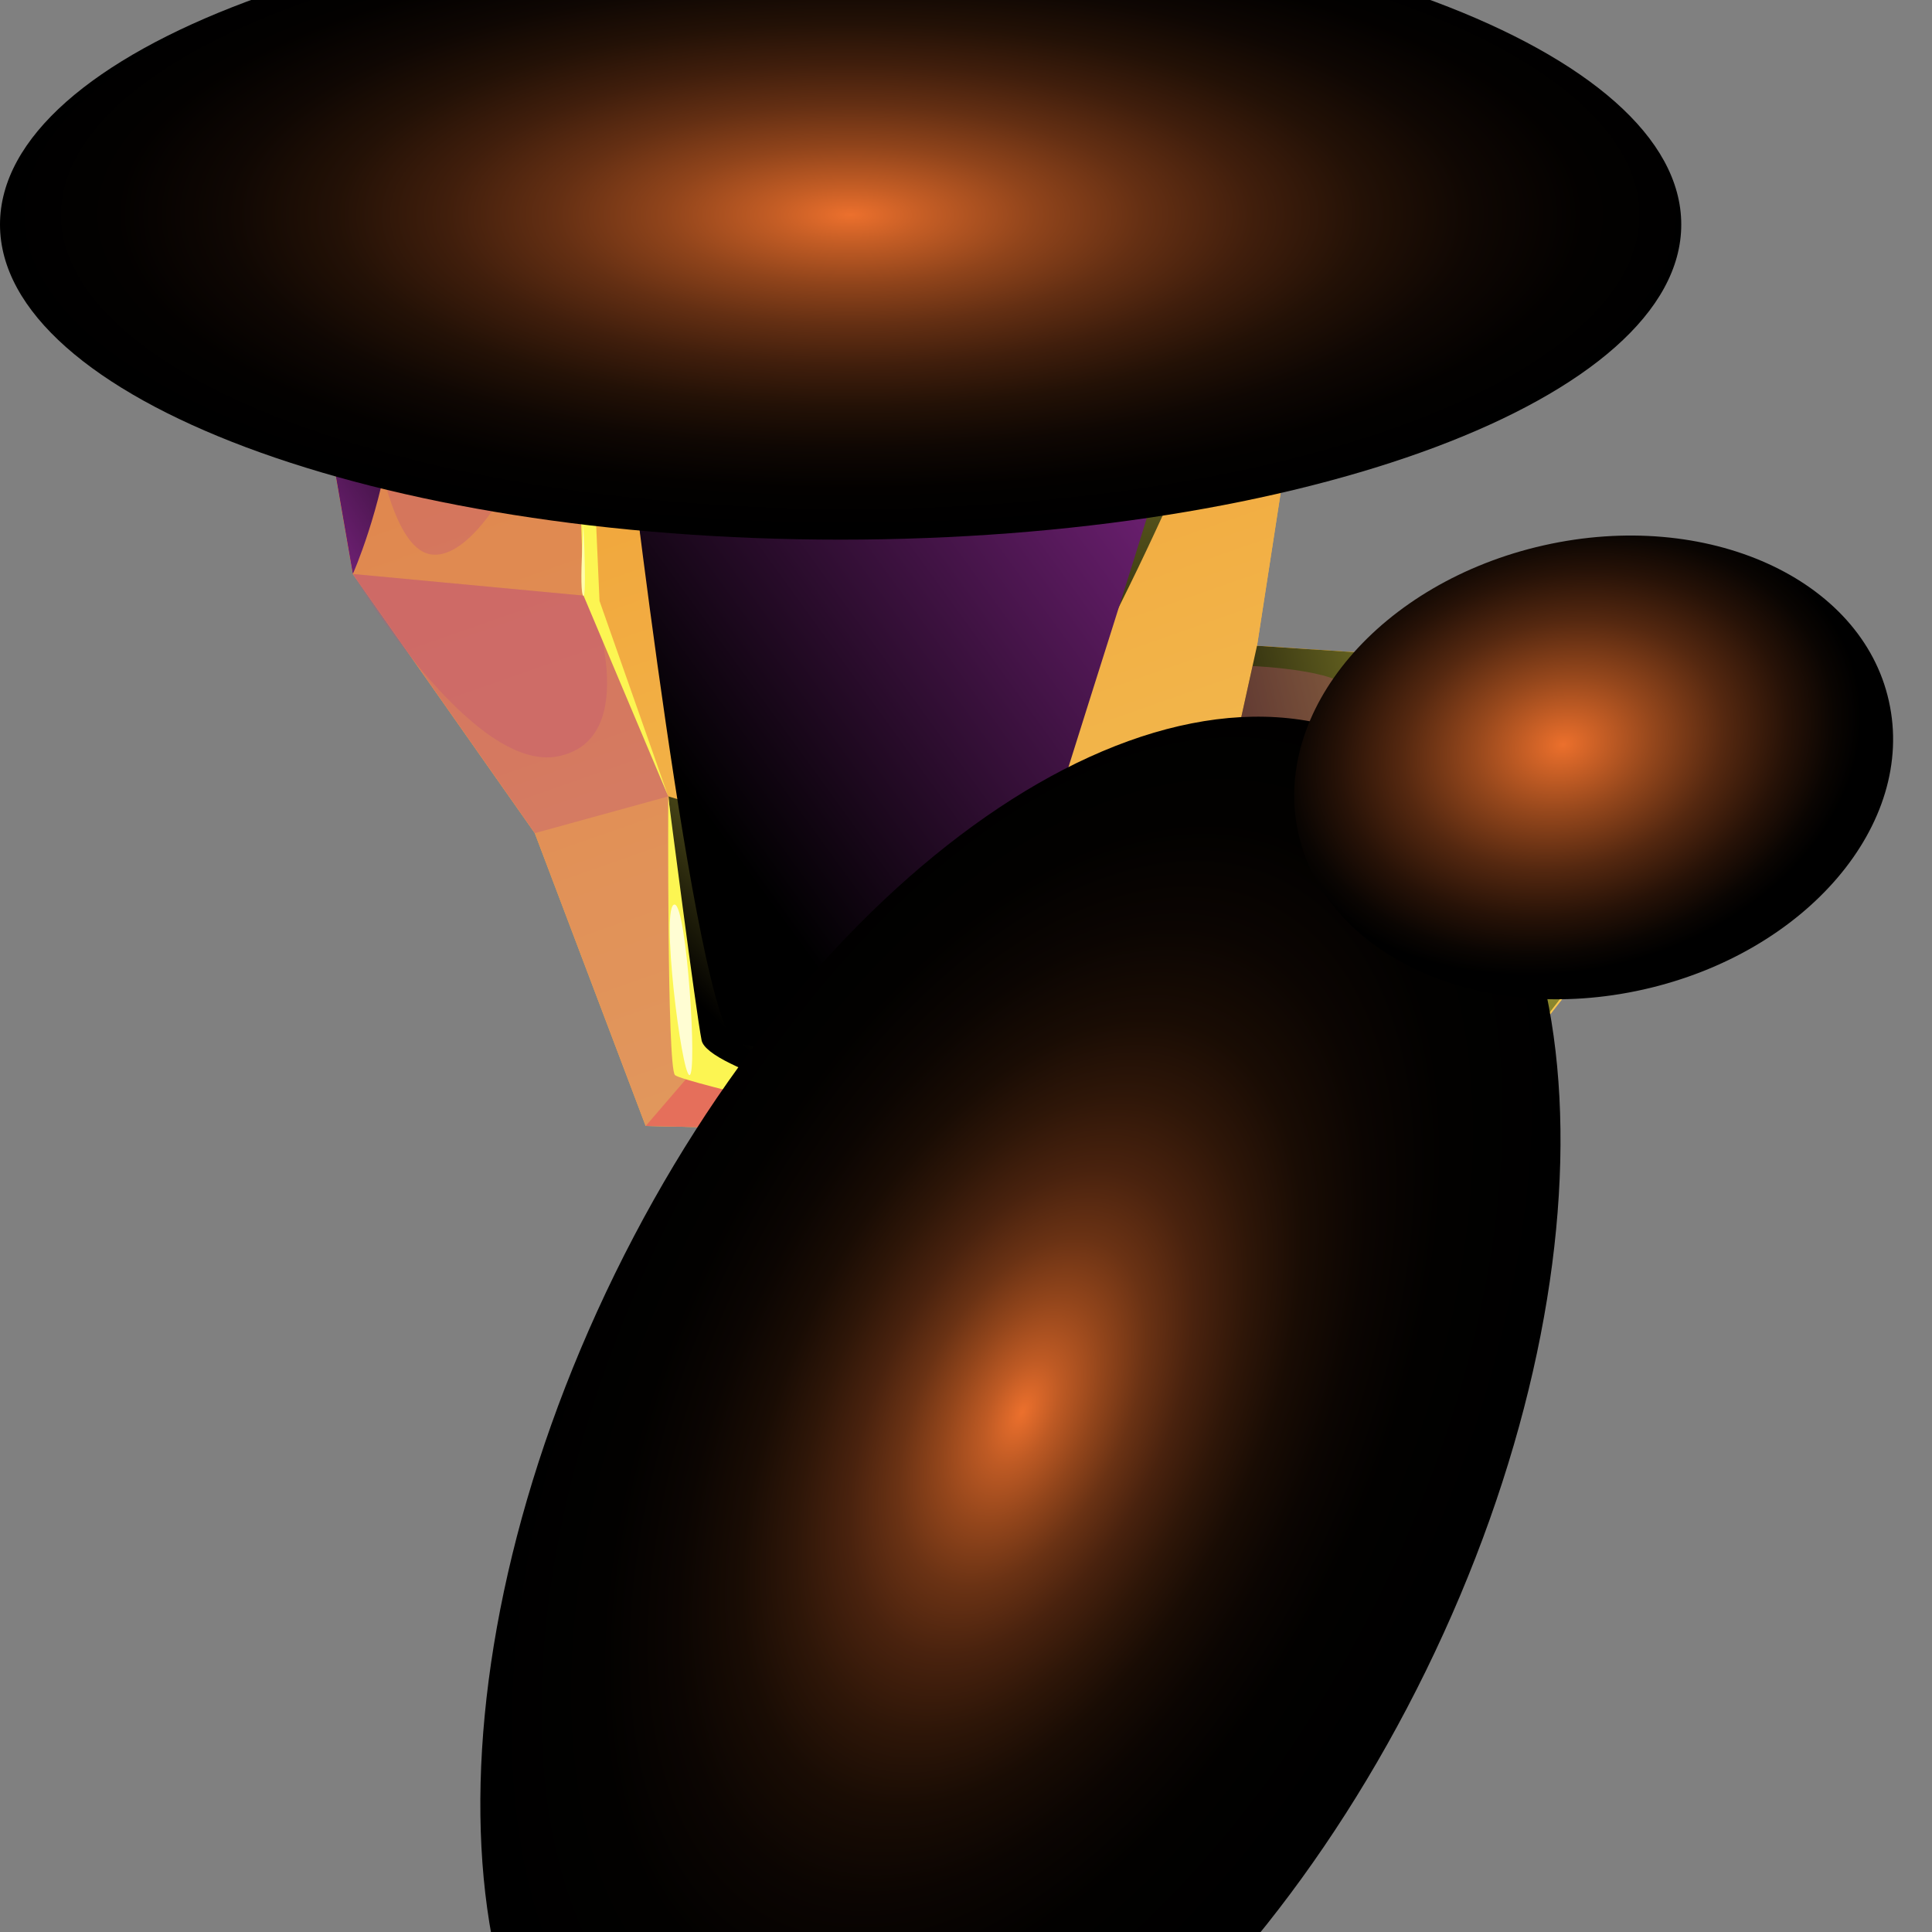<svg xmlns="http://www.w3.org/2000/svg" width="64" height="64" fill="none"><rect width="100%" height="100%" fill="#808080" stroke="none"/><g clip-path="url(#a)"><path fill="url(#b)" fill-rule="evenodd" d="m43.593 3.832-7.59-.402-18.287.614-2.41.927-.57-.927-5.649-.01 2.601 14.98 6.028 8.585L21.39 37.3l8.797.19-2.233 23.756 12.883-12.38 3.282-7.982 3.851-2.981 8.429-10.717 2.12-2.958-.613-1.15-2.534.134-2.2-1.06-11.531-.76 1.261-8.16-.402-3.383 1.094-6.017Z" clip-rule="evenodd"/><path fill="url(#c)" fill-rule="evenodd" d="m58.519 24.228-2.121 2.958-8.429 10.717-3.851 2.98-3.282 7.982-12.883 12.38.29-17.102 1.943-6.653-8.797-.19-3.673-9.7-6.028-8.585L9.087 4.033l5.649.011.57.927 2.4-.927 18.296-.614 7.591.402L42.5 9.85l.402 3.383-1.261 8.16 11.531.76 2.2 1.06 2.534-.134.614 1.15Z" clip-rule="evenodd"/><path fill="url(#d)" fill-rule="evenodd" d="M47.97 37.902c-.391.301-6.598 3.45-6.598 3.45l-3.305 6.418-10.114 13.474 12.883-12.38 3.282-7.982 3.851-2.97v-.01Z" clip-rule="evenodd"/><path fill="url(#e)" fill-rule="evenodd" d="M22.137 26.381s10.46 3.06 10.717 4.99c.257 1.932-2.97 6.107-2.97 6.107l-7.032-1.876-.704-9.232-.01.011Z" clip-rule="evenodd" style="mix-blend-mode:screen"/><path fill="url(#f)" fill-rule="evenodd" d="M20.686 11.524c-.491.38 1.73 20.887 7.267 20.306C33.49 31.25 43.55 6.511 42.488 5.473c-1.06-1.038-21.143 5.537-21.802 6.05Z" clip-rule="evenodd" style="mix-blend-mode:screen"/><path fill="url(#g)" fill-rule="evenodd" d="M43.593 3.832 23.31 8.822 19.424 9.86l-8.372-3.516-1.965-2.31 5.649.01.57.927 2.4-.927 18.296-.614 7.591.402Z" clip-rule="evenodd" style="mix-blend-mode:screen"/><path fill="#BF5376" fill-rule="evenodd" d="m22.84 35.614 7.346 1.876-8.797-.19-3.673-9.701-6.028-8.585L9.087 4.033l1.965 2.31 8.372 3.517.123 9.891 2.59 6.631.703 9.232ZM27.953 61.246l.29-17.102 1.943-6.653 4.845-.28-4.253 7.592-2.825 16.443Z" clip-rule="evenodd" opacity=".35" style="mix-blend-mode:multiply"/><path fill="url(#h)" fill-rule="evenodd" d="m57.905 23.078-2.479.547-3.337-.67-11.175 1.73.726-3.293 11.531.76 2.2 1.06 2.534-.134Z" clip-rule="evenodd" style="mix-blend-mode:screen"/><path fill="#BF5376" fill-rule="evenodd" d="m11.688 19.014 7.86.737 2.59 6.631-4.422 1.217-6.028-8.585Z" clip-rule="evenodd" opacity=".35" style="mix-blend-mode:multiply"/><path fill="#BF5376" fill-rule="evenodd" d="m11.688 19.014 7.86.737s1.808 4.722-1.061 5.303c-2.87.58-6.799-6.04-6.799-6.04Z" clip-rule="evenodd" opacity=".35" style="mix-blend-mode:multiply"/><path fill="#EA485A" fill-rule="evenodd" d="m21.39 37.3 1.45-1.686 7.346 1.875-8.797-.19ZM28.244 44.144l2.534.659 4.253-7.591-4.845.279-1.942 6.653Z" clip-rule="evenodd" opacity=".5" style="mix-blend-mode:multiply"/><path fill="#BF5376" fill-rule="evenodd" d="M30.085 43.374c1.374.09 4.946-6.163 4.946-6.163l-4.845.29s-1.474 5.795-.1 5.884v-.011Z" clip-rule="evenodd" opacity=".35" style="mix-blend-mode:multiply"/><path fill="#FCF552" fill-rule="evenodd" d="M30.733 45.047s-1.15 11.532-.134 11.532 10.047-8.273 10.047-8.273l3.472-7.423-3.282 7.981-12.883 12.38 2.78-16.197Z" clip-rule="evenodd" style="mix-blend-mode:overlay"/><path fill="#FFFDAA" fill-rule="evenodd" d="M29.192 55.396s-.468 3.617 0 3.483c.47-.134 5.258-3.885 5.258-3.885l-6.508 6.296 1.24-5.905.01.01Z" clip-rule="evenodd"/><path fill="#FCF552" fill-rule="evenodd" d="m12.537 6.97 7.055 2.299 4.811-.826 18.107-4.32L28.39 8.197l-.871 3.818-3.07 2.39.737 6.351-1.932-5.983.826-2.467s-.19-2.992-.982-2.892c-.793.1-3.662.436-3.662.436l-6.898-2.892v.011ZM40.914 24.686l11.152-2.21 3.372 1.15 2.478-.548-2.356.983s-3.728-.692-3.851-.793c-.123-.1-5.425.95-5.425.95l-5.37.468Z" clip-rule="evenodd" style="mix-blend-mode:overlay"/><path fill="#F09D38" fill-rule="evenodd" d="M42.5 9.849c-.503.223-9.992 6.63-9.992 6.63 4.153-2.12 8.305-4.241 10.393-3.248L42.5 9.838v.01Z" clip-rule="evenodd" style="mix-blend-mode:multiply"/><path fill="#FCF552" fill-rule="evenodd" d="m19.436 10.34-.213 6.14.112 3.26 2.802 6.642-2.277-6.475-.424-9.567Z" clip-rule="evenodd"/><path fill="#FFFDD3" fill-rule="evenodd" d="m30.733 45.048-2.78 16.199s2.266-2.635 1.853-4.98c-.413-2.344 1.362-11.185.927-11.207v-.012Z" clip-rule="evenodd"/><path fill="#BF5376" fill-rule="evenodd" d="m42.5 9.85-9.992 6.63 10.136-5.414L42.5 9.85ZM11.052 6.344l.636 12.67L9.087 4.033l1.965 2.31Z" clip-rule="evenodd" opacity=".35" style="mix-blend-mode:multiply"/><path fill="#FCF552" fill-rule="evenodd" d="M32.508 16.48s5.492-3.784 7.68-3.84c2.188-.056 2.713.592 2.713.592l-.257 1.652c-2.355-2.389-6.15-.659-10.136 1.596Z" clip-rule="evenodd" opacity=".9" style="mix-blend-mode:soft-light"/><path fill="#FFFDAA" fill-rule="evenodd" d="M12.358 6.957s6.676 3.55 6.877 3.55c.2 0 4.733-1.284 4.543-1.284-.19 0-3.762.257-4.633.123-.87-.134-6.508-2.534-6.787-2.389Z" clip-rule="evenodd"/><path fill="#FFFDAA" fill-rule="evenodd" d="M18.375 9.86c.648-.033 1.172 10.07.949 9.88-.313-.268.647-9.165.1-9.388-.547-.223-1.06-.491-1.06-.491h.011ZM23.42 9.246c.336-.223 1.307 2.623.838 2.913l-1.016 2.613s1.43 3.907 1.407 3.829c-.022-.078-.76-3.918-.703-4.052.055-.134 3.192-3.204 3.192-3.204L25.095 8.72l-1.685.514.01.01Z" clip-rule="evenodd"/><path fill="url(#i)" fill-rule="evenodd" d="M35.634 27.855c.29-.112 7.401-2.445 12.916-3.36 2.802-.47 5.838-.179 6.062.167.67 1.05-11.142 15.562-12.492 15.618-1.351.056-10.047-11.13-6.486-12.436v.01Z" clip-rule="evenodd" style="mix-blend-mode:screen"/><path fill="url(#j)" fill-rule="evenodd" d="M31.492 45.627c-1.987 5.738-3.16 13.798-2.914 13.899.425.167 11.7-10.416 12.068-11.22.38-.803 2.177-9.276 2.947-9.6.77-.324 13.832-13.285 12.336-13.274-1.496 0-19.971 7.491-19.893 11.13.067 3.249-3.874 7.123-4.544 9.076v-.01Z" clip-rule="evenodd" style="mix-blend-mode:screen"/><path fill="#BF5376" fill-rule="evenodd" d="M11.789 8.074c.044.602.312 9.98 2.49 10.292 2.176.313 5.112-7.245 3.784-7.859-1.318-.614-6.319-3.092-6.274-2.433Z" clip-rule="evenodd" opacity=".35" style="mix-blend-mode:multiply"/><path fill="#FCF552" fill-rule="evenodd" d="M22.137 26.382s-.045 8.987.223 9.232c.268.246 7.513 1.876 7.513 1.876l5.147-.28s-4.7.056-5.526-.2c-.826-.257-6.05-1.597-6.252-2.546-.19-.948-1.105-8.07-1.105-8.07v-.012Z" clip-rule="evenodd" style="mix-blend-mode:overlay"/><path fill="url(#k)" fill-rule="evenodd" d="M44.118 40.884s-.023-4.432 4.398-9.031c4.421-4.61 9.992-7.614 9.992-7.614l-10.55 13.676-3.851 2.97h.01Z" clip-rule="evenodd" style="mix-blend-mode:screen"/><path fill="url(#l)" fill-rule="evenodd" d="M43.593 3.832h-.011c-.458.067-10.55.603-15.629 1.273-5.157.68-10.237-1.06-10.237-1.06l18.286-.615 7.591.402Z" clip-rule="evenodd" style="mix-blend-mode:screen"/><path fill="url(#m)" fill-rule="evenodd" d="M34.25 7.963c-2.021.268-13.62 4.834-13.564 5.448.056.603 2.366 20.429 3.662 21.076 1.294.648 9.12.592 9.176-2.143.056-2.735 8.54-25.788 6.664-25.386-1.875.402-5.95 1.005-5.95 1.005h.011Z" clip-rule="evenodd" style="mix-blend-mode:screen"/><path fill="#FFFDD3" fill-rule="evenodd" d="M19.224 10.229c.658-.313-3.617-2.68-4.32-2.267-.704.413 3.66 2.58 4.32 2.267ZM22.35 29.965c-.48-.044.223 5.638.49 5.649.268 0-.089-5.615-.49-5.649Z" clip-rule="evenodd"/><path fill="#FFFDAA" fill-rule="evenodd" d="M34.216 38.572c-.491.782-4.12 7.435-3.438 6.23.245-.425 1.35-1.329 1.897-2.322.994-1.809 1.54-3.908 1.54-3.908ZM45.603 23.904c.033-.056 5.269-1.306 5.894-1.429.625-.134 3.617.982 3.684 1.005.078.022 2.724-.402 2.724-.402l-2.278.826s-3.025-.971-3.873-.904c-.849.067-6.151.904-6.151.904ZM42.901 24.229c-.87.067-2.356.658-1.016.457 1.34-.2 2.01-.524 1.016-.457ZM51.318 25.02c-1.942.124-6.709 3.049-2.724 2 3.986-1.05 7.692-2.323 2.724-2ZM21.412 9.849c.67-.223 4.152-.592 5.559-1.116 1.407-.525-3.606.156-4.834.591-1.239.425-.726.525-.726.525ZM33.524 6.645c3.181-.848 8.685-2.232 9.377-2.522.692-.29-8.406 1.82-9.701 2.266-1.295.446-3.539 1.283.324.256Z" clip-rule="evenodd"/><path fill="#FFFDD3" fill-rule="evenodd" d="M50.035 23.044c2.176-.424 4.554-1.239 1.964-.748-2.59.491-4.432.86-4.175 1.038.257.179 2.2-.301 2.2-.301l.01.011Z" clip-rule="evenodd"/><path fill="url(#n)" fill-rule="evenodd" d="M9.087 4.033s4.253 7.48 3.896 10.181c-.357 2.702-1.295 4.8-1.295 4.8L9.087 4.022v.011Z" clip-rule="evenodd" style="mix-blend-mode:screen"/><path fill="#BF5376" fill-rule="evenodd" d="m41.494 22.063-.58 2.623s3.583-.804 3.807-1.641c.212-.837-3.227-.982-3.227-.982ZM34.785 37.635c-.335-.145-2.902 1.295-3.148 2.255-.2.782-.09 3.595 0 3.54.09-.057 3.148-5.795 3.148-5.795Z" clip-rule="evenodd" opacity=".35" style="mix-blend-mode:multiply"/><path fill="#F09D38" fill-rule="evenodd" d="M34.283 38.171c-.514.034-2.724 1.395-2.545 2.121.178.726 1.049.815 1.429.246.38-.57 1.35-2.378 1.127-2.367h-.011Z" clip-rule="evenodd" style="mix-blend-mode:multiply"/><path fill="url(#o)" fill-rule="evenodd" d="M31.727 39.78c-.146.055-.447 1.73-.458 2.89 0 .514.19 1.15.223 1.14.112-.034 1.675-3.272 1.675-3.272s-1.05 2.144-1.53 2.278c-.469.134.023-3.014.09-3.037Z" clip-rule="evenodd" style="mix-blend-mode:screen"/><path fill="#BF5376" fill-rule="evenodd" d="m15.305 4.97 1.362 1.005s1.116-1.954 1.05-1.931c-.068.022-2.4.926-2.4.926h-.012Z" clip-rule="evenodd" opacity=".35" style="mix-blend-mode:multiply"/><path fill="#BF5376" fill-rule="evenodd" d="m15.305 4.97.502.369s1.965-1.329 1.898-1.295c-.067.022-2.4.926-2.4.926Z" clip-rule="evenodd" opacity=".35" style="mix-blend-mode:multiply"/><path fill="url(#p)" fill-rule="evenodd" d="M55.694 7.438c0 5.76-12.47 10.438-27.852 10.438C12.458 17.876 0 13.198 0 7.438 0 1.678 12.47-3 27.853-3 43.225-3 55.694 1.677 55.694 7.438Z" clip-rule="evenodd" style="mix-blend-mode:screen"/><path fill="url(#q)" fill-rule="evenodd" d="M21.98 72.911c-7.412-3.628-8.137-17.381-1.607-30.722 6.53-13.329 17.84-21.199 25.252-17.56 7.413 3.628 8.138 17.382 1.608 30.722-6.531 13.33-17.84 21.2-25.252 17.56Z" clip-rule="evenodd" style="mix-blend-mode:screen"/><path fill="url(#r)" fill-rule="evenodd" d="M62.571 23.223c.915 4.063-2.724 8.339-8.127 9.555-5.403 1.217-10.516-1.094-11.431-5.157-.916-4.064 2.724-8.34 8.127-9.556 5.403-1.217 10.527 1.094 11.431 5.157Z" clip-rule="evenodd" style="mix-blend-mode:screen"/></g><defs><linearGradient id="b" x1="9.087" x2="58.519" y1="32.344" y2="32.344" gradientUnits="userSpaceOnUse"><stop stop-color="#F1A53B"/><stop offset="1" stop-color="#F3BA4F"/></linearGradient><linearGradient id="c" x1="24.191" x2="43.247" y1="-9.508" y2="44.858" gradientUnits="userSpaceOnUse"><stop offset=".03" stop-color="#EC6B2C"/><stop offset=".37" stop-color="#F1A53B"/><stop offset=".73" stop-color="#F3BA4F"/><stop offset=".97" stop-color="#F6D04F"/></linearGradient><linearGradient id="d" x1="27.953" x2="47.969" y1="49.579" y2="49.579" gradientUnits="userSpaceOnUse"><stop stop-color="#EC6B2C"/><stop offset=".15" stop-color="#ED772F"/><stop offset=".42" stop-color="#F09937"/><stop offset=".57" stop-color="#F2B03D"/><stop offset=".68" stop-color="#F1AA3B"/><stop offset="1" stop-color="#F09D38"/></linearGradient><linearGradient id="e" x1="36.248" x2="23.968" y1="21.369" y2="34.039" gradientUnits="userSpaceOnUse"><stop stop-color="#FCF552"/><stop offset=".1" stop-color="#E9E34C"/><stop offset=".32" stop-color="#BAB43C"/><stop offset=".61" stop-color="#6D6A23"/><stop offset=".98" stop-color="#050401"/><stop offset="1"/></linearGradient><linearGradient id="f" x1="32.24" x2="30.934" y1="-10.803" y2="28.526" gradientUnits="userSpaceOnUse"><stop stop-color="#FCF552"/><stop offset=".1" stop-color="#E9E34C"/><stop offset=".32" stop-color="#BAB43C"/><stop offset=".61" stop-color="#6D6A23"/><stop offset=".98" stop-color="#050401"/><stop offset="1"/></linearGradient><linearGradient id="g" x1="41.26" x2="8.953" y1="-.789" y2="9.436" gradientUnits="userSpaceOnUse"><stop stop-color="#FCF552"/><stop offset=".1" stop-color="#E9E34C"/><stop offset=".32" stop-color="#BAB43C"/><stop offset=".61" stop-color="#6D6A23"/><stop offset=".98" stop-color="#050401"/><stop offset="1"/></linearGradient><linearGradient id="h" x1="59.803" x2="37.409" y1="19.874" y2="25.143" gradientUnits="userSpaceOnUse"><stop stop-color="#FCF552"/><stop offset=".1" stop-color="#E9E34C"/><stop offset=".32" stop-color="#BAB43C"/><stop offset=".61" stop-color="#6D6A23"/><stop offset=".98" stop-color="#050401"/><stop offset="1"/></linearGradient><linearGradient id="i" x1="47.5" x2="44.676" y1="49.847" y2="26.828" gradientUnits="userSpaceOnUse"><stop stop-color="#FCF552"/><stop offset=".1" stop-color="#E9E34C"/><stop offset=".32" stop-color="#BAB43C"/><stop offset=".61" stop-color="#6D6A23"/><stop offset=".98" stop-color="#050401"/><stop offset="1"/></linearGradient><linearGradient id="j" x1="38.425" x2="43.169" y1="62.484" y2="37.188" gradientUnits="userSpaceOnUse"><stop stop-color="#FCF552"/><stop offset=".1" stop-color="#E9E34C"/><stop offset=".32" stop-color="#BAB43C"/><stop offset=".61" stop-color="#6D6A23"/><stop offset=".98" stop-color="#050401"/><stop offset="1"/></linearGradient><linearGradient id="k" x1="49.956" x2="52.859" y1="21.851" y2="44.557" gradientUnits="userSpaceOnUse"><stop stop-color="#FCF552"/><stop offset=".1" stop-color="#E9E34C"/><stop offset=".32" stop-color="#BAB43C"/><stop offset=".61" stop-color="#6D6A23"/><stop offset=".98" stop-color="#050401"/><stop offset="1"/></linearGradient><linearGradient id="l" x1="37.933" x2="18.565" y1=".718" y2="9.28" gradientUnits="userSpaceOnUse"><stop stop-color="#FCF552"/><stop offset=".1" stop-color="#E9E34C"/><stop offset=".32" stop-color="#BAB43C"/><stop offset=".61" stop-color="#6D6A23"/><stop offset=".98" stop-color="#050401"/><stop offset="1"/></linearGradient><linearGradient id="m" x1="55.538" x2="22.84" y1="2.582" y2="26.293" gradientUnits="userSpaceOnUse"><stop offset=".02" stop-color="#EA44F5"/><stop offset="1"/></linearGradient><linearGradient id="n" x1=".726" x2="13.876" y1="17.775" y2="9.258" gradientUnits="userSpaceOnUse"><stop offset=".02" stop-color="#EA44F5"/><stop offset="1"/></linearGradient><linearGradient id="o" x1="31.269" x2="33.167" y1="41.8" y2="41.8" gradientUnits="userSpaceOnUse"><stop stop-color="#FCF552"/><stop offset=".1" stop-color="#E9E34C"/><stop offset=".32" stop-color="#BAB43C"/><stop offset=".61" stop-color="#6D6A23"/><stop offset=".98" stop-color="#050401"/><stop offset="1"/></linearGradient><radialGradient id="p" cx="0" cy="0" r="1" gradientTransform="matrix(27.855 0 0 10.405 28.163 7.122)" gradientUnits="userSpaceOnUse"><stop stop-color="#EC702D"/><stop offset=".09" stop-color="#C45D25"/><stop offset=".22" stop-color="#90441B"/><stop offset=".35" stop-color="#642F13"/><stop offset=".48" stop-color="#401E0C"/><stop offset=".61" stop-color="#231106"/><stop offset=".74" stop-color="#0F0703"/><stop offset=".87" stop-color="#030100"/><stop offset="1"/></radialGradient><radialGradient id="q" cx="0" cy="0" r="1" gradientTransform="rotate(116.1 2.338 33.946) scale(26.84 14.975)" gradientUnits="userSpaceOnUse"><stop stop-color="#EC702D"/><stop offset=".07" stop-color="#BE5A24"/><stop offset=".15" stop-color="#92451B"/><stop offset=".23" stop-color="#6A3214"/><stop offset=".32" stop-color="#49220E"/><stop offset=".42" stop-color="#2E1608"/><stop offset=".52" stop-color="#190C04"/><stop offset=".64" stop-color="#0B0502"/><stop offset=".78" stop-color="#020100"/><stop offset="1"/></radialGradient><radialGradient id="r" cx="0" cy="0" r="1" gradientTransform="matrix(9.761 -2.193 1.648 7.335 51.78 24.663)" gradientUnits="userSpaceOnUse"><stop stop-color="#EC702D"/><stop offset=".02" stop-color="#E66D2B"/><stop offset=".3" stop-color="#95471C"/><stop offset=".54" stop-color="#552810"/><stop offset=".75" stop-color="#271207"/><stop offset=".91" stop-color="#0A0502"/><stop offset="1"/></radialGradient><clipPath id="a"><path fill="#fff" d="M0 0h64v64H0z"/></clipPath></defs></svg>